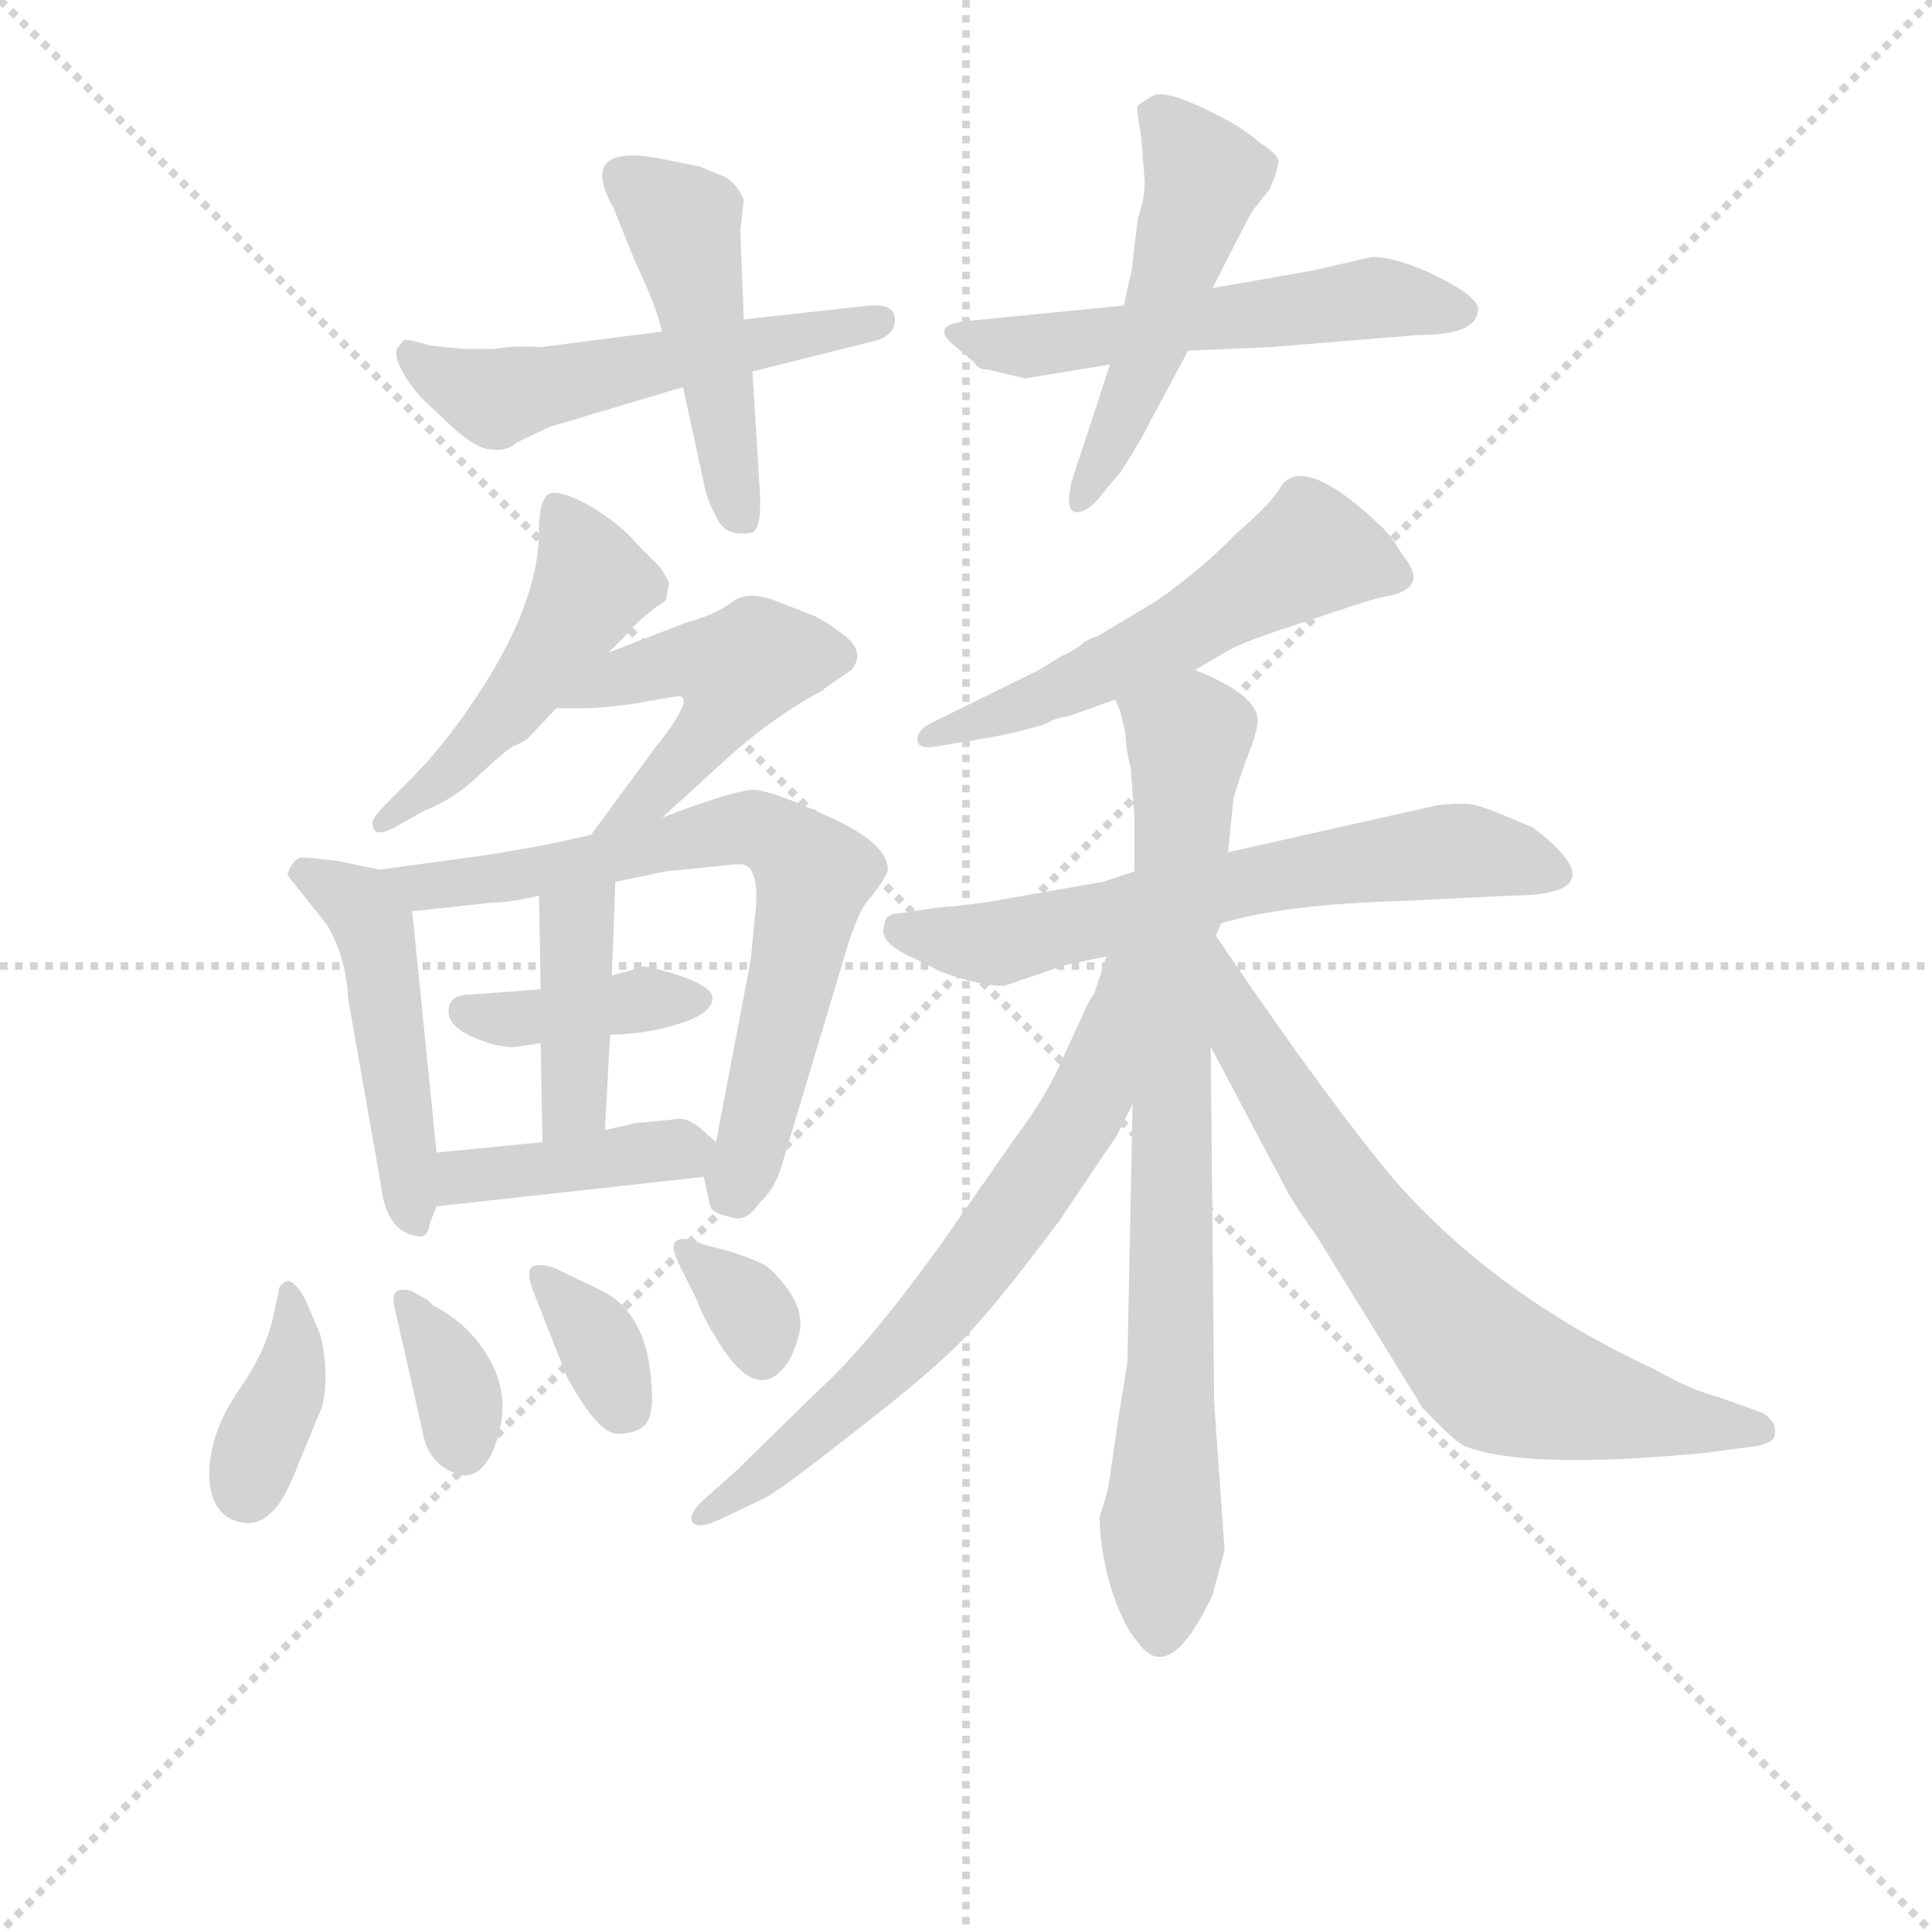 <svg version="1.1" viewBox="0 0 1024 1024" xmlns="http://www.w3.org/2000/svg">
  <g stroke="lightgray" stroke-dasharray="1,1" stroke-width="1" transform="scale(4, 4)">
    <line x1="0" y1="0" x2="256" y2="256"></line>
    <line x1="256" y1="0" x2="0" y2="256"></line>
    <line x1="128" y1="0" x2="128" y2="256"></line>
    <line x1="0" y1="128" x2="256" y2="128"></line>
  </g>
<g transform="scale(0.92, -0.92) translate(60, -900)">
   <style type="text/css">
    @keyframes keyframes0 {
      from {
       stroke: blue;
       stroke-dashoffset: 535;
       stroke-width: 128;
       }
       64% {
       animation-timing-function: step-end;
       stroke: blue;
       stroke-dashoffset: 0;
       stroke-width: 128;
       }
       to {
       stroke: black;
       stroke-width: 1024;
       }
       }
       #make-me-a-hanzi-animation-0 {
         animation: keyframes0 0.685s both;
         animation-delay: 0s;
         animation-timing-function: linear;
       }
    @keyframes keyframes1 {
      from {
       stroke: blue;
       stroke-dashoffset: 467;
       stroke-width: 128;
       }
       60% {
       animation-timing-function: step-end;
       stroke: blue;
       stroke-dashoffset: 0;
       stroke-width: 128;
       }
       to {
       stroke: black;
       stroke-width: 1024;
       }
       }
       #make-me-a-hanzi-animation-1 {
         animation: keyframes1 0.63s both;
         animation-delay: 0.685s;
         animation-timing-function: linear;
       }
    @keyframes keyframes2 {
      from {
       stroke: blue;
       stroke-dashoffset: 549;
       stroke-width: 128;
       }
       64% {
       animation-timing-function: step-end;
       stroke: blue;
       stroke-dashoffset: 0;
       stroke-width: 128;
       }
       to {
       stroke: black;
       stroke-width: 1024;
       }
       }
       #make-me-a-hanzi-animation-2 {
         animation: keyframes2 0.697s both;
         animation-delay: 1.315s;
         animation-timing-function: linear;
       }
    @keyframes keyframes3 {
      from {
       stroke: blue;
       stroke-dashoffset: 506;
       stroke-width: 128;
       }
       62% {
       animation-timing-function: step-end;
       stroke: blue;
       stroke-dashoffset: 0;
       stroke-width: 128;
       }
       to {
       stroke: black;
       stroke-width: 1024;
       }
       }
       #make-me-a-hanzi-animation-3 {
         animation: keyframes3 0.662s both;
         animation-delay: 2.012s;
         animation-timing-function: linear;
       }
    @keyframes keyframes4 {
      from {
       stroke: blue;
       stroke-dashoffset: 489;
       stroke-width: 128;
       }
       61% {
       animation-timing-function: step-end;
       stroke: blue;
       stroke-dashoffset: 0;
       stroke-width: 128;
       }
       to {
       stroke: black;
       stroke-width: 1024;
       }
       }
       #make-me-a-hanzi-animation-4 {
         animation: keyframes4 0.648s both;
         animation-delay: 2.674s;
         animation-timing-function: linear;
       }
    @keyframes keyframes5 {
      from {
       stroke: blue;
       stroke-dashoffset: 471;
       stroke-width: 128;
       }
       61% {
       animation-timing-function: step-end;
       stroke: blue;
       stroke-dashoffset: 0;
       stroke-width: 128;
       }
       to {
       stroke: black;
       stroke-width: 1024;
       }
       }
       #make-me-a-hanzi-animation-5 {
         animation: keyframes5 0.633s both;
         animation-delay: 3.322s;
         animation-timing-function: linear;
       }
    @keyframes keyframes6 {
      from {
       stroke: blue;
       stroke-dashoffset: 477;
       stroke-width: 128;
       }
       61% {
       animation-timing-function: step-end;
       stroke: blue;
       stroke-dashoffset: 0;
       stroke-width: 128;
       }
       to {
       stroke: black;
       stroke-width: 1024;
       }
       }
       #make-me-a-hanzi-animation-6 {
         animation: keyframes6 0.638s both;
         animation-delay: 3.955s;
         animation-timing-function: linear;
       }
    @keyframes keyframes7 {
      from {
       stroke: blue;
       stroke-dashoffset: 702;
       stroke-width: 128;
       }
       70% {
       animation-timing-function: step-end;
       stroke: blue;
       stroke-dashoffset: 0;
       stroke-width: 128;
       }
       to {
       stroke: black;
       stroke-width: 1024;
       }
       }
       #make-me-a-hanzi-animation-7 {
         animation: keyframes7 0.821s both;
         animation-delay: 4.593s;
         animation-timing-function: linear;
       }
    @keyframes keyframes8 {
      from {
       stroke: blue;
       stroke-dashoffset: 391;
       stroke-width: 128;
       }
       56% {
       animation-timing-function: step-end;
       stroke: blue;
       stroke-dashoffset: 0;
       stroke-width: 128;
       }
       to {
       stroke: black;
       stroke-width: 1024;
       }
       }
       #make-me-a-hanzi-animation-8 {
         animation: keyframes8 0.568s both;
         animation-delay: 5.415s;
         animation-timing-function: linear;
       }
    @keyframes keyframes9 {
      from {
       stroke: blue;
       stroke-dashoffset: 402;
       stroke-width: 128;
       }
       57% {
       animation-timing-function: step-end;
       stroke: blue;
       stroke-dashoffset: 0;
       stroke-width: 128;
       }
       to {
       stroke: black;
       stroke-width: 1024;
       }
       }
       #make-me-a-hanzi-animation-9 {
         animation: keyframes9 0.577s both;
         animation-delay: 5.983s;
         animation-timing-function: linear;
       }
    @keyframes keyframes10 {
      from {
       stroke: blue;
       stroke-dashoffset: 405;
       stroke-width: 128;
       }
       57% {
       animation-timing-function: step-end;
       stroke: blue;
       stroke-dashoffset: 0;
       stroke-width: 128;
       }
       to {
       stroke: black;
       stroke-width: 1024;
       }
       }
       #make-me-a-hanzi-animation-10 {
         animation: keyframes10 0.58s both;
         animation-delay: 6.56s;
         animation-timing-function: linear;
       }
    @keyframes keyframes11 {
      from {
       stroke: blue;
       stroke-dashoffset: 378;
       stroke-width: 128;
       }
       55% {
       animation-timing-function: step-end;
       stroke: blue;
       stroke-dashoffset: 0;
       stroke-width: 128;
       }
       to {
       stroke: black;
       stroke-width: 1024;
       }
       }
       #make-me-a-hanzi-animation-11 {
         animation: keyframes11 0.558s both;
         animation-delay: 7.14s;
         animation-timing-function: linear;
       }
    @keyframes keyframes12 {
      from {
       stroke: blue;
       stroke-dashoffset: 349;
       stroke-width: 128;
       }
       53% {
       animation-timing-function: step-end;
       stroke: blue;
       stroke-dashoffset: 0;
       stroke-width: 128;
       }
       to {
       stroke: black;
       stroke-width: 1024;
       }
       }
       #make-me-a-hanzi-animation-12 {
         animation: keyframes12 0.534s both;
         animation-delay: 7.697s;
         animation-timing-function: linear;
       }
    @keyframes keyframes13 {
      from {
       stroke: blue;
       stroke-dashoffset: 349;
       stroke-width: 128;
       }
       53% {
       animation-timing-function: step-end;
       stroke: blue;
       stroke-dashoffset: 0;
       stroke-width: 128;
       }
       to {
       stroke: black;
       stroke-width: 1024;
       }
       }
       #make-me-a-hanzi-animation-13 {
         animation: keyframes13 0.534s both;
         animation-delay: 8.231s;
         animation-timing-function: linear;
       }
    @keyframes keyframes14 {
      from {
       stroke: blue;
       stroke-dashoffset: 334;
       stroke-width: 128;
       }
       52% {
       animation-timing-function: step-end;
       stroke: blue;
       stroke-dashoffset: 0;
       stroke-width: 128;
       }
       to {
       stroke: black;
       stroke-width: 1024;
       }
       }
       #make-me-a-hanzi-animation-14 {
         animation: keyframes14 0.522s both;
         animation-delay: 8.765s;
         animation-timing-function: linear;
       }
    @keyframes keyframes15 {
      from {
       stroke: blue;
       stroke-dashoffset: 548;
       stroke-width: 128;
       }
       64% {
       animation-timing-function: step-end;
       stroke: blue;
       stroke-dashoffset: 0;
       stroke-width: 128;
       }
       to {
       stroke: black;
       stroke-width: 1024;
       }
       }
       #make-me-a-hanzi-animation-15 {
         animation: keyframes15 0.696s both;
         animation-delay: 9.287s;
         animation-timing-function: linear;
       }
    @keyframes keyframes16 {
      from {
       stroke: blue;
       stroke-dashoffset: 626;
       stroke-width: 128;
       }
       67% {
       animation-timing-function: step-end;
       stroke: blue;
       stroke-dashoffset: 0;
       stroke-width: 128;
       }
       to {
       stroke: black;
       stroke-width: 1024;
       }
       }
       #make-me-a-hanzi-animation-16 {
         animation: keyframes16 0.759s both;
         animation-delay: 9.983s;
         animation-timing-function: linear;
       }
    @keyframes keyframes17 {
      from {
       stroke: blue;
       stroke-dashoffset: 813;
       stroke-width: 128;
       }
       73% {
       animation-timing-function: step-end;
       stroke: blue;
       stroke-dashoffset: 0;
       stroke-width: 128;
       }
       to {
       stroke: black;
       stroke-width: 1024;
       }
       }
       #make-me-a-hanzi-animation-17 {
         animation: keyframes17 0.912s both;
         animation-delay: 10.743s;
         animation-timing-function: linear;
       }
    @keyframes keyframes18 {
      from {
       stroke: blue;
       stroke-dashoffset: 671;
       stroke-width: 128;
       }
       69% {
       animation-timing-function: step-end;
       stroke: blue;
       stroke-dashoffset: 0;
       stroke-width: 128;
       }
       to {
       stroke: black;
       stroke-width: 1024;
       }
       }
       #make-me-a-hanzi-animation-18 {
         animation: keyframes18 0.796s both;
         animation-delay: 11.654s;
         animation-timing-function: linear;
       }
    @keyframes keyframes19 {
      from {
       stroke: blue;
       stroke-dashoffset: 708;
       stroke-width: 128;
       }
       70% {
       animation-timing-function: step-end;
       stroke: blue;
       stroke-dashoffset: 0;
       stroke-width: 128;
       }
       to {
       stroke: black;
       stroke-width: 1024;
       }
       }
       #make-me-a-hanzi-animation-19 {
         animation: keyframes19 0.826s both;
         animation-delay: 12.45s;
         animation-timing-function: linear;
       }
</style>
<path d="M 321.5 709.0 L 251.5 700.0 Q 235.5 701.0 225.5 699.0 L 206.5 699.0 L 187.5 701.0 Q 174.5 705.0 172.5 704.0 L 168.5 699.0 Q 166.5 690.0 182.5 671.0 L 199.5 655.0 Q 214.5 641.0 223.5 641.0 Q 232.5 640.0 237.5 645.0 L 256.5 654.0 L 333.5 677.0 L 373.5 686.0 L 445.5 704.0 Q 456.5 708.0 455.5 717.0 Q 454.5 725.0 441.5 724.0 L 368.5 716.0 L 321.5 709.0 Z" fill="lightgray"></path> 
<path d="M 343.5 804.0 L 323.5 808.0 Q 271.5 819.0 293.5 780.0 L 306.5 748.0 Q 317.5 725.0 321.5 709.0 L 333.5 677.0 L 346.5 617.0 Q 349.5 607.0 354.5 599.0 Q 359.5 591.0 372.5 593.0 Q 379.5 594.0 377.5 621.0 L 373.5 686.0 L 368.5 716.0 L 366.5 767.0 L 368.5 785.0 Q 363.5 796.0 355.5 799.0 Q 347.5 802.0 343.5 804.0 Z" fill="lightgray"></path> 
<path d="M 587.5 724.0 L 496.5 715.0 Q 487.5 714.0 484.5 711.0 Q 482.5 707.0 488.5 702.0 L 501.5 691.0 Q 503.5 687.0 509.5 687.0 L 530.5 682.0 L 579.5 690.0 L 624.5 698.0 L 671.5 700.0 L 757.5 707.0 Q 791.5 707.0 791.5 722.0 Q 791.5 729.0 767.5 741.0 Q 744.5 752.0 730.5 752.0 L 695.5 744.0 L 638.5 734.0 L 587.5 724.0 Z" fill="lightgray"></path> 
<path d="M 597.5 821.0 L 599.5 795.0 Q 599.5 786.0 595.5 774.0 L 592.5 749.0 Q 592.5 745.0 590.5 738.0 L 587.5 724.0 L 579.5 690.0 L 557.5 623.0 Q 553.5 606.0 559.5 605.0 Q 566.5 604.0 575.5 616.0 L 585.5 628.0 Q 598.5 648.0 602.5 657.0 L 624.5 698.0 L 638.5 734.0 L 658.5 773.0 Q 661.5 779.0 663.5 781.0 L 671.5 791.0 Q 676.5 803.0 676.5 807.0 Q 676.5 811.0 665.5 818.0 Q 654.5 828.0 632.5 838.0 Q 611.5 848.0 604.5 845.0 Q 597.5 841.0 595.5 839.0 Q 594.5 837.0 597.5 821.0 Z" fill="lightgray"></path> 
<path d="M 290.5 524.0 L 300.5 534.0 Q 308.5 544.0 323.5 554.0 L 325.5 564.0 Q 325.5 565.0 320.5 573.0 L 306.5 587.0 Q 299.5 596.0 282.5 607.0 Q 265.5 617.0 257.5 616.0 Q 250.5 614.0 250.5 594.0 Q 250.5 552.0 213.5 497.0 Q 195.5 470.0 176.5 451.0 L 164.5 439.0 Q 154.5 429.0 154.5 426.0 Q 154.5 416.0 168.5 424.0 L 184.5 433.0 Q 202.5 440.0 216.5 454.0 Q 230.5 467.0 235.5 470.0 Q 240.5 472.0 243.5 474.0 L 260.5 492.0 L 290.5 524.0 Z" fill="lightgray"></path> 
<path d="M 321.5 429.0 L 355.5 460.0 Q 383.5 486.0 413.5 502.0 Q 415.5 504.0 430.5 514.0 Q 438.5 524.0 427.5 533.0 Q 417.5 541.0 409.5 545.0 L 386.5 554.0 Q 370.5 560.0 361.5 553.0 Q 352.5 546.0 334.5 541.0 L 290.5 524.0 C 262.5 513.0 230.5 492.0 260.5 492.0 L 279.5 492.0 Q 297.5 493.0 313.5 496.0 L 330.5 499.0 Q 341.5 499.0 316.5 468.0 L 280.5 419.0 C 262.5 395.0 299.5 409.0 321.5 429.0 Z" fill="lightgray"></path> 
<path d="M 105.5 396.0 L 128.5 367.0 Q 139.5 348.0 140.5 325.0 L 159.5 217.0 Q 162.5 191.0 179.5 188.0 Q 186.5 186.0 187.5 195.0 L 191.5 205.0 L 191.5 236.0 L 177.5 375.0 C 175.5 395.0 175.5 395.0 158.5 399.0 L 134.5 404.0 Q 118.5 406.0 113.5 406.0 Q 108.5 405.0 105.5 396.0 Z" fill="lightgray"></path> 
<path d="M 294.5 392.0 L 323.5 398.0 L 363.5 402.0 Q 371.5 403.0 373.5 397.0 Q 376.5 391.0 375.5 378.0 L 372.5 347.0 L 352.5 242.0 C 347.5 214.0 343.5 230.0 345.5 222.0 L 348.5 208.0 Q 348.5 201.0 360.5 199.0 Q 369.5 195.0 377.5 207.0 Q 386.5 215.0 390.5 229.0 L 426.5 349.0 Q 434.5 377.0 442.5 384.0 Q 451.5 396.0 451.5 399.0 Q 451.5 414.0 418.5 429.0 Q 386.5 444.0 374.5 445.0 Q 363.5 445.0 321.5 429.0 L 280.5 419.0 L 262.5 415.0 Q 243.5 411.0 217.5 407.0 L 158.5 399.0 C 128.5 395.0 147.5 372.0 177.5 375.0 L 223.5 380.0 Q 233.5 380.0 250.5 384.0 L 294.5 392.0 Z" fill="lightgray"></path> 
<path d="M 313.5 343.0 Q 310.5 344.0 303.5 341.0 L 292.5 338.0 L 251.5 330.0 L 210.5 327.0 Q 199.5 327.0 198.5 319.0 Q 196.5 306.0 225.5 298.0 Q 235.5 296.0 237.5 297.0 L 251.5 299.0 L 291.5 304.0 Q 311.5 304.0 330.5 310.0 Q 350.5 316.0 350.5 325.0 Q 350.5 334.0 313.5 343.0 Z" fill="lightgray"></path> 
<path d="M 292.5 338.0 L 294.5 392.0 C 295.5 422.0 249.5 414.0 250.5 384.0 L 251.5 330.0 L 251.5 299.0 L 252.5 242.0 C 253.5 212.0 286.5 219.0 288.5 249.0 L 291.5 304.0 L 292.5 338.0 Z" fill="lightgray"></path> 
<path d="M 352.5 242.0 L 343.5 250.0 Q 335.5 257.0 327.5 255.0 L 306.5 253.0 L 288.5 249.0 L 252.5 242.0 L 191.5 236.0 C 161.5 233.0 161.5 202.0 191.5 205.0 L 345.5 222.0 C 371.5 225.0 371.5 225.0 352.5 242.0 Z" fill="lightgray"></path> 
<path d="M 105.5 162.0 Q 100.5 160.0 100.5 156.0 L 97.5 142.0 Q 93.5 122.0 77.5 99.0 Q 61.5 76.0 60.5 52.0 Q 60.5 27.0 78.5 23.0 Q 88.5 21.0 95.5 28.0 Q 103.5 34.0 112.5 58.0 L 124.5 87.0 Q 127.5 94.0 127.5 107.0 Q 127.5 120.0 124.5 131.0 L 116.5 150.0 Q 110.5 162.0 105.5 162.0 Z" fill="lightgray"></path> 
<path d="M 223.5 63.0 Q 235.5 91.0 223.5 114.0 Q 212.5 136.0 189.5 148.0 L 186.5 151.0 L 177.5 156.0 Q 171.5 158.0 168.5 156.0 Q 165.5 154.0 167.5 146.0 L 183.5 75.0 Q 186.5 58.0 200.5 52.0 Q 214.5 45.0 223.5 63.0 Z" fill="lightgray"></path> 
<path d="M 246.5 158.0 L 266.5 107.0 Q 284.5 74.0 295.5 74.0 Q 306.5 74.0 311.5 79.0 Q 316.5 84.0 315.5 100.0 Q 313.5 144.0 285.5 157.0 L 264.5 167.0 Q 255.5 172.0 248.5 171.0 Q 242.5 170.0 246.5 158.0 Z" fill="lightgray"></path> 
<path d="M 328.5 184.0 Q 326.5 180.0 333.5 167.0 L 341.5 151.0 Q 345.5 140.0 351.5 131.0 Q 371.5 96.0 387.5 108.0 Q 396.5 115.0 400.5 132.0 Q 404.5 149.0 383.5 169.0 Q 379.5 173.0 360.5 179.0 L 345.5 183.0 Q 332.5 189.0 328.5 184.0 Z" fill="lightgray"></path> 
<path d="M 554.5 487.0 L 582.5 497.0 L 628.5 514.0 L 645.5 524.0 Q 654.5 530.0 692.5 542.0 Q 730.5 555.0 736.5 556.0 Q 762.5 560.0 750.5 577.0 L 745.5 584.0 Q 742.5 590.0 736.5 596.0 Q 690.5 640.0 677.5 619.0 Q 672.5 610.0 651.5 592.0 Q 633.5 573.0 606.5 554.0 L 571.5 533.0 Q 569.5 533.0 564.5 530.0 Q 560.5 526.0 551.5 522.0 L 538.5 514.0 L 475.5 483.0 Q 468.5 479.0 468.5 474.0 Q 468.5 468.0 479.5 470.0 L 509.5 475.0 Q 526.5 478.0 542.5 483.0 Q 549.5 487.0 554.5 487.0 Z" fill="lightgray"></path> 
<path d="M 593.5 398.0 L 575.5 392.0 L 518.5 382.0 Q 503.5 379.0 479.5 377.0 L 459.5 374.0 Q 449.5 374.0 449.5 367.0 Q 445.5 357.0 466.5 348.0 L 482.5 340.0 Q 504.5 332.0 518.5 332.0 L 553.5 344.0 L 577.5 349.0 L 643.5 368.0 Q 678.5 379.0 749.5 381.0 L 809.5 384.0 Q 874.5 384.0 823.5 423.0 Q 798.5 434.0 790.5 436.0 Q 783.5 438.0 767.5 436.0 L 647.5 409.0 L 593.5 398.0 Z" fill="lightgray"></path> 
<path d="M 582.5 497.0 L 585.5 490.0 L 588.5 477.0 Q 588.5 469.0 591.5 457.0 L 593.5 429.0 L 593.5 398.0 L 592.5 264.0 L 589.5 115.0 L 583.5 78.0 Q 578.5 41.0 577.5 39.0 L 573.5 26.0 Q 573.5 9.0 579.5 -13.0 Q 586.5 -36.0 595.5 -46.0 Q 613.5 -72.0 638.5 -19.0 L 645.5 7.0 L 639.5 92.0 L 637.5 297.0 L 640.5 361.0 L 643.5 368.0 L 647.5 409.0 L 650.5 439.0 Q 650.5 441.0 657.5 461.0 Q 665.5 481.0 664.5 486.0 Q 663.5 500.0 628.5 514.0 C 601.5 527.0 573.5 526.0 582.5 497.0 Z" fill="lightgray"></path> 
<path d="M 577.5 349.0 L 570.5 328.0 Q 566.5 322.0 565.5 319.0 L 553.5 293.0 Q 543.5 269.0 524.5 244.0 L 485.5 188.0 Q 441.5 126.0 410.5 98.0 L 364.5 53.0 L 345.5 36.0 Q 337.5 29.0 338.5 24.0 Q 340.5 18.0 355.5 25.0 L 378.5 36.0 Q 386.5 39.0 429.5 73.0 Q 472.5 106.0 492.5 126.0 Q 512.5 146.0 550.5 197.0 L 583.5 246.0 L 592.5 264.0 C 648.5 376.0 586.5 377.0 577.5 349.0 Z" fill="lightgray"></path> 
<path d="M 637.5 297.0 L 682.5 212.0 Q 690.5 199.0 698.5 188.0 L 759.5 89.0 Q 777.5 70.0 783.5 67.0 Q 818.5 53.0 922.5 63.0 L 952.5 67.0 Q 962.5 69.0 962.5 74.0 Q 963.5 81.0 955.5 86.0 L 930.5 95.0 Q 914.5 99.0 893.5 111.0 Q 802.5 153.0 743.5 220.0 Q 706.5 264.0 646.5 352.0 L 640.5 361.0 C 623.5 386.0 623.5 324.0 637.5 297.0 Z" fill="lightgray"></path> 
      <clipPath id="make-me-a-hanzi-clip-0">
      <path d="M 321.5 709.0 L 251.5 700.0 Q 235.5 701.0 225.5 699.0 L 206.5 699.0 L 187.5 701.0 Q 174.5 705.0 172.5 704.0 L 168.5 699.0 Q 166.5 690.0 182.5 671.0 L 199.5 655.0 Q 214.5 641.0 223.5 641.0 Q 232.5 640.0 237.5 645.0 L 256.5 654.0 L 333.5 677.0 L 373.5 686.0 L 445.5 704.0 Q 456.5 708.0 455.5 717.0 Q 454.5 725.0 441.5 724.0 L 368.5 716.0 L 321.5 709.0 Z" fill="lightgray"></path>
      </clipPath>
      <path clip-path="url(#make-me-a-hanzi-clip-0)" d="M 178.5 695.0 L 186.5 686.0 L 224.5 670.0 L 445.5 715.0 " fill="none" id="make-me-a-hanzi-animation-0" stroke-dasharray="407 814" stroke-linecap="round"></path>

      <clipPath id="make-me-a-hanzi-clip-1">
      <path d="M 343.5 804.0 L 323.5 808.0 Q 271.5 819.0 293.5 780.0 L 306.5 748.0 Q 317.5 725.0 321.5 709.0 L 333.5 677.0 L 346.5 617.0 Q 349.5 607.0 354.5 599.0 Q 359.5 591.0 372.5 593.0 Q 379.5 594.0 377.5 621.0 L 373.5 686.0 L 368.5 716.0 L 366.5 767.0 L 368.5 785.0 Q 363.5 796.0 355.5 799.0 Q 347.5 802.0 343.5 804.0 Z" fill="lightgray"></path>
      </clipPath>
      <path clip-path="url(#make-me-a-hanzi-clip-1)" d="M 302.5 794.0 L 333.5 772.0 L 367.5 602.0 " fill="none" id="make-me-a-hanzi-animation-1" stroke-dasharray="339 678" stroke-linecap="round"></path>

      <clipPath id="make-me-a-hanzi-clip-2">
      <path d="M 587.5 724.0 L 496.5 715.0 Q 487.5 714.0 484.5 711.0 Q 482.5 707.0 488.5 702.0 L 501.5 691.0 Q 503.5 687.0 509.5 687.0 L 530.5 682.0 L 579.5 690.0 L 624.5 698.0 L 671.5 700.0 L 757.5 707.0 Q 791.5 707.0 791.5 722.0 Q 791.5 729.0 767.5 741.0 Q 744.5 752.0 730.5 752.0 L 695.5 744.0 L 638.5 734.0 L 587.5 724.0 Z" fill="lightgray"></path>
      </clipPath>
      <path clip-path="url(#make-me-a-hanzi-clip-2)" d="M 491.5 709.0 L 529.5 700.0 L 729.5 728.0 L 781.5 721.0 " fill="none" id="make-me-a-hanzi-animation-2" stroke-dasharray="421 842" stroke-linecap="round"></path>

      <clipPath id="make-me-a-hanzi-clip-3">
      <path d="M 597.5 821.0 L 599.5 795.0 Q 599.5 786.0 595.5 774.0 L 592.5 749.0 Q 592.5 745.0 590.5 738.0 L 587.5 724.0 L 579.5 690.0 L 557.5 623.0 Q 553.5 606.0 559.5 605.0 Q 566.5 604.0 575.5 616.0 L 585.5 628.0 Q 598.5 648.0 602.5 657.0 L 624.5 698.0 L 638.5 734.0 L 658.5 773.0 Q 661.5 779.0 663.5 781.0 L 671.5 791.0 Q 676.5 803.0 676.5 807.0 Q 676.5 811.0 665.5 818.0 Q 654.5 828.0 632.5 838.0 Q 611.5 848.0 604.5 845.0 Q 597.5 841.0 595.5 839.0 Q 594.5 837.0 597.5 821.0 Z" fill="lightgray"></path>
      </clipPath>
      <path clip-path="url(#make-me-a-hanzi-clip-3)" d="M 603.5 836.0 L 633.5 799.0 L 598.5 686.0 L 561.5 610.0 " fill="none" id="make-me-a-hanzi-animation-3" stroke-dasharray="378 756" stroke-linecap="round"></path>

      <clipPath id="make-me-a-hanzi-clip-4">
      <path d="M 290.5 524.0 L 300.5 534.0 Q 308.5 544.0 323.5 554.0 L 325.5 564.0 Q 325.5 565.0 320.5 573.0 L 306.5 587.0 Q 299.5 596.0 282.5 607.0 Q 265.5 617.0 257.5 616.0 Q 250.5 614.0 250.5 594.0 Q 250.5 552.0 213.5 497.0 Q 195.5 470.0 176.5 451.0 L 164.5 439.0 Q 154.5 429.0 154.5 426.0 Q 154.5 416.0 168.5 424.0 L 184.5 433.0 Q 202.5 440.0 216.5 454.0 Q 230.5 467.0 235.5 470.0 Q 240.5 472.0 243.5 474.0 L 260.5 492.0 L 290.5 524.0 Z" fill="lightgray"></path>
      </clipPath>
      <path clip-path="url(#make-me-a-hanzi-clip-4)" d="M 261.5 608.0 L 281.5 563.0 L 274.5 550.0 L 231.5 489.0 L 161.5 425.0 " fill="none" id="make-me-a-hanzi-animation-4" stroke-dasharray="361 722" stroke-linecap="round"></path>

      <clipPath id="make-me-a-hanzi-clip-5">
      <path d="M 321.5 429.0 L 355.5 460.0 Q 383.5 486.0 413.5 502.0 Q 415.5 504.0 430.5 514.0 Q 438.5 524.0 427.5 533.0 Q 417.5 541.0 409.5 545.0 L 386.5 554.0 Q 370.5 560.0 361.5 553.0 Q 352.5 546.0 334.5 541.0 L 290.5 524.0 C 262.5 513.0 230.5 492.0 260.5 492.0 L 279.5 492.0 Q 297.5 493.0 313.5 496.0 L 330.5 499.0 Q 341.5 499.0 316.5 468.0 L 280.5 419.0 C 262.5 395.0 299.5 409.0 321.5 429.0 Z" fill="lightgray"></path>
      </clipPath>
      <path clip-path="url(#make-me-a-hanzi-clip-5)" d="M 274.5 497.0 L 334.5 520.0 L 364.5 510.0 L 348.5 479.0 L 318.5 444.0 L 286.5 424.0 " fill="none" id="make-me-a-hanzi-animation-5" stroke-dasharray="343 686" stroke-linecap="round"></path>

      <clipPath id="make-me-a-hanzi-clip-6">
      <path d="M 105.5 396.0 L 128.5 367.0 Q 139.5 348.0 140.5 325.0 L 159.5 217.0 Q 162.5 191.0 179.5 188.0 Q 186.5 186.0 187.5 195.0 L 191.5 205.0 L 191.5 236.0 L 177.5 375.0 C 175.5 395.0 175.5 395.0 158.5 399.0 L 134.5 404.0 Q 118.5 406.0 113.5 406.0 Q 108.5 405.0 105.5 396.0 Z" fill="lightgray"></path>
      </clipPath>
      <path clip-path="url(#make-me-a-hanzi-clip-6)" d="M 115.5 396.0 L 147.5 379.0 L 155.5 365.0 L 178.5 198.0 " fill="none" id="make-me-a-hanzi-animation-6" stroke-dasharray="349 698" stroke-linecap="round"></path>

      <clipPath id="make-me-a-hanzi-clip-7">
      <path d="M 294.5 392.0 L 323.5 398.0 L 363.5 402.0 Q 371.5 403.0 373.5 397.0 Q 376.5 391.0 375.5 378.0 L 372.5 347.0 L 352.5 242.0 C 347.5 214.0 343.5 230.0 345.5 222.0 L 348.5 208.0 Q 348.5 201.0 360.5 199.0 Q 369.5 195.0 377.5 207.0 Q 386.5 215.0 390.5 229.0 L 426.5 349.0 Q 434.5 377.0 442.5 384.0 Q 451.5 396.0 451.5 399.0 Q 451.5 414.0 418.5 429.0 Q 386.5 444.0 374.5 445.0 Q 363.5 445.0 321.5 429.0 L 280.5 419.0 L 262.5 415.0 Q 243.5 411.0 217.5 407.0 L 158.5 399.0 C 128.5 395.0 147.5 372.0 177.5 375.0 L 223.5 380.0 Q 233.5 380.0 250.5 384.0 L 294.5 392.0 Z" fill="lightgray"></path>
      </clipPath>
      <path clip-path="url(#make-me-a-hanzi-clip-7)" d="M 166.5 396.0 L 183.5 389.0 L 214.5 392.0 L 366.5 423.0 L 398.5 410.0 L 408.5 396.0 L 406.5 384.0 L 364.5 212.0 " fill="none" id="make-me-a-hanzi-animation-7" stroke-dasharray="574 1148" stroke-linecap="round"></path>

      <clipPath id="make-me-a-hanzi-clip-8">
      <path d="M 313.5 343.0 Q 310.5 344.0 303.5 341.0 L 292.5 338.0 L 251.5 330.0 L 210.5 327.0 Q 199.5 327.0 198.5 319.0 Q 196.5 306.0 225.5 298.0 Q 235.5 296.0 237.5 297.0 L 251.5 299.0 L 291.5 304.0 Q 311.5 304.0 330.5 310.0 Q 350.5 316.0 350.5 325.0 Q 350.5 334.0 313.5 343.0 Z" fill="lightgray"></path>
      </clipPath>
      <path clip-path="url(#make-me-a-hanzi-clip-8)" d="M 208.5 317.0 L 242.5 313.0 L 342.5 324.0 " fill="none" id="make-me-a-hanzi-animation-8" stroke-dasharray="263 526" stroke-linecap="round"></path>

      <clipPath id="make-me-a-hanzi-clip-9">
      <path d="M 292.5 338.0 L 294.5 392.0 C 295.5 422.0 249.5 414.0 250.5 384.0 L 251.5 330.0 L 251.5 299.0 L 252.5 242.0 C 253.5 212.0 286.5 219.0 288.5 249.0 L 291.5 304.0 L 292.5 338.0 Z" fill="lightgray"></path>
      </clipPath>
      <path clip-path="url(#make-me-a-hanzi-clip-9)" d="M 288.5 385.0 L 271.5 364.0 L 271.5 271.0 L 257.5 249.0 " fill="none" id="make-me-a-hanzi-animation-9" stroke-dasharray="274 548" stroke-linecap="round"></path>

      <clipPath id="make-me-a-hanzi-clip-10">
      <path d="M 352.5 242.0 L 343.5 250.0 Q 335.5 257.0 327.5 255.0 L 306.5 253.0 L 288.5 249.0 L 252.5 242.0 L 191.5 236.0 C 161.5 233.0 161.5 202.0 191.5 205.0 L 345.5 222.0 C 371.5 225.0 371.5 225.0 352.5 242.0 Z" fill="lightgray"></path>
      </clipPath>
      <path clip-path="url(#make-me-a-hanzi-clip-10)" d="M 198.5 213.0 L 206.5 222.0 L 342.5 240.0 " fill="none" id="make-me-a-hanzi-animation-10" stroke-dasharray="277 554" stroke-linecap="round"></path>

      <clipPath id="make-me-a-hanzi-clip-11">
      <path d="M 105.5 162.0 Q 100.5 160.0 100.5 156.0 L 97.5 142.0 Q 93.5 122.0 77.5 99.0 Q 61.5 76.0 60.5 52.0 Q 60.5 27.0 78.5 23.0 Q 88.5 21.0 95.5 28.0 Q 103.5 34.0 112.5 58.0 L 124.5 87.0 Q 127.5 94.0 127.5 107.0 Q 127.5 120.0 124.5 131.0 L 116.5 150.0 Q 110.5 162.0 105.5 162.0 Z" fill="lightgray"></path>
      </clipPath>
      <path clip-path="url(#make-me-a-hanzi-clip-11)" d="M 105.5 157.0 L 109.5 122.0 L 82.5 40.0 " fill="none" id="make-me-a-hanzi-animation-11" stroke-dasharray="250 500" stroke-linecap="round"></path>

      <clipPath id="make-me-a-hanzi-clip-12">
      <path d="M 223.5 63.0 Q 235.5 91.0 223.5 114.0 Q 212.5 136.0 189.5 148.0 L 186.5 151.0 L 177.5 156.0 Q 171.5 158.0 168.5 156.0 Q 165.5 154.0 167.5 146.0 L 183.5 75.0 Q 186.5 58.0 200.5 52.0 Q 214.5 45.0 223.5 63.0 Z" fill="lightgray"></path>
      </clipPath>
      <path clip-path="url(#make-me-a-hanzi-clip-12)" d="M 173.5 151.0 L 200.5 107.0 L 207.5 66.0 " fill="none" id="make-me-a-hanzi-animation-12" stroke-dasharray="221 442" stroke-linecap="round"></path>

      <clipPath id="make-me-a-hanzi-clip-13">
      <path d="M 246.5 158.0 L 266.5 107.0 Q 284.5 74.0 295.5 74.0 Q 306.5 74.0 311.5 79.0 Q 316.5 84.0 315.5 100.0 Q 313.5 144.0 285.5 157.0 L 264.5 167.0 Q 255.5 172.0 248.5 171.0 Q 242.5 170.0 246.5 158.0 Z" fill="lightgray"></path>
      </clipPath>
      <path clip-path="url(#make-me-a-hanzi-clip-13)" d="M 251.5 164.0 L 282.5 131.0 L 302.5 88.0 " fill="none" id="make-me-a-hanzi-animation-13" stroke-dasharray="221 442" stroke-linecap="round"></path>

      <clipPath id="make-me-a-hanzi-clip-14">
      <path d="M 328.5 184.0 Q 326.5 180.0 333.5 167.0 L 341.5 151.0 Q 345.5 140.0 351.5 131.0 Q 371.5 96.0 387.5 108.0 Q 396.5 115.0 400.5 132.0 Q 404.5 149.0 383.5 169.0 Q 379.5 173.0 360.5 179.0 L 345.5 183.0 Q 332.5 189.0 328.5 184.0 Z" fill="lightgray"></path>
      </clipPath>
      <path clip-path="url(#make-me-a-hanzi-clip-14)" d="M 333.5 181.0 L 371.5 147.0 L 378.5 121.0 " fill="none" id="make-me-a-hanzi-animation-14" stroke-dasharray="206 412" stroke-linecap="round"></path>

      <clipPath id="make-me-a-hanzi-clip-15">
      <path d="M 554.5 487.0 L 582.5 497.0 L 628.5 514.0 L 645.5 524.0 Q 654.5 530.0 692.5 542.0 Q 730.5 555.0 736.5 556.0 Q 762.5 560.0 750.5 577.0 L 745.5 584.0 Q 742.5 590.0 736.5 596.0 Q 690.5 640.0 677.5 619.0 Q 672.5 610.0 651.5 592.0 Q 633.5 573.0 606.5 554.0 L 571.5 533.0 Q 569.5 533.0 564.5 530.0 Q 560.5 526.0 551.5 522.0 L 538.5 514.0 L 475.5 483.0 Q 468.5 479.0 468.5 474.0 Q 468.5 468.0 479.5 470.0 L 509.5 475.0 Q 526.5 478.0 542.5 483.0 Q 549.5 487.0 554.5 487.0 Z" fill="lightgray"></path>
      </clipPath>
      <path clip-path="url(#make-me-a-hanzi-clip-15)" d="M 740.5 568.0 L 695.5 582.0 L 604.5 527.0 L 475.5 476.0 " fill="none" id="make-me-a-hanzi-animation-15" stroke-dasharray="420 840" stroke-linecap="round"></path>

      <clipPath id="make-me-a-hanzi-clip-16">
      <path d="M 593.5 398.0 L 575.5 392.0 L 518.5 382.0 Q 503.5 379.0 479.5 377.0 L 459.5 374.0 Q 449.5 374.0 449.5 367.0 Q 445.5 357.0 466.5 348.0 L 482.5 340.0 Q 504.5 332.0 518.5 332.0 L 553.5 344.0 L 577.5 349.0 L 643.5 368.0 Q 678.5 379.0 749.5 381.0 L 809.5 384.0 Q 874.5 384.0 823.5 423.0 Q 798.5 434.0 790.5 436.0 Q 783.5 438.0 767.5 436.0 L 647.5 409.0 L 593.5 398.0 Z" fill="lightgray"></path>
      </clipPath>
      <path clip-path="url(#make-me-a-hanzi-clip-16)" d="M 459.5 364.0 L 515.5 357.0 L 674.5 395.0 L 765.5 409.0 L 823.5 402.0 " fill="none" id="make-me-a-hanzi-animation-16" stroke-dasharray="498 996" stroke-linecap="round"></path>

      <clipPath id="make-me-a-hanzi-clip-17">
      <path d="M 582.5 497.0 L 585.5 490.0 L 588.5 477.0 Q 588.5 469.0 591.5 457.0 L 593.5 429.0 L 593.5 398.0 L 592.5 264.0 L 589.5 115.0 L 583.5 78.0 Q 578.5 41.0 577.5 39.0 L 573.5 26.0 Q 573.5 9.0 579.5 -13.0 Q 586.5 -36.0 595.5 -46.0 Q 613.5 -72.0 638.5 -19.0 L 645.5 7.0 L 639.5 92.0 L 637.5 297.0 L 640.5 361.0 L 643.5 368.0 L 647.5 409.0 L 650.5 439.0 Q 650.5 441.0 657.5 461.0 Q 665.5 481.0 664.5 486.0 Q 663.5 500.0 628.5 514.0 C 601.5 527.0 573.5 526.0 582.5 497.0 Z" fill="lightgray"></path>
      </clipPath>
      <path clip-path="url(#make-me-a-hanzi-clip-17)" d="M 589.5 496.0 L 624.5 475.0 L 614.5 301.0 L 615.5 115.0 L 607.5 -41.0 " fill="none" id="make-me-a-hanzi-animation-17" stroke-dasharray="685 1370" stroke-linecap="round"></path>

      <clipPath id="make-me-a-hanzi-clip-18">
      <path d="M 577.5 349.0 L 570.5 328.0 Q 566.5 322.0 565.5 319.0 L 553.5 293.0 Q 543.5 269.0 524.5 244.0 L 485.5 188.0 Q 441.5 126.0 410.5 98.0 L 364.5 53.0 L 345.5 36.0 Q 337.5 29.0 338.5 24.0 Q 340.5 18.0 355.5 25.0 L 378.5 36.0 Q 386.5 39.0 429.5 73.0 Q 472.5 106.0 492.5 126.0 Q 512.5 146.0 550.5 197.0 L 583.5 246.0 L 592.5 264.0 C 648.5 376.0 586.5 377.0 577.5 349.0 Z" fill="lightgray"></path>
      </clipPath>
      <path clip-path="url(#make-me-a-hanzi-clip-18)" d="M 591.5 346.0 L 583.5 341.0 L 569.5 270.0 L 495.5 162.0 L 412.5 75.0 L 344.5 29.0 " fill="none" id="make-me-a-hanzi-animation-18" stroke-dasharray="543 1086" stroke-linecap="round"></path>

      <clipPath id="make-me-a-hanzi-clip-19">
      <path d="M 637.5 297.0 L 682.5 212.0 Q 690.5 199.0 698.5 188.0 L 759.5 89.0 Q 777.5 70.0 783.5 67.0 Q 818.5 53.0 922.5 63.0 L 952.5 67.0 Q 962.5 69.0 962.5 74.0 Q 963.5 81.0 955.5 86.0 L 930.5 95.0 Q 914.5 99.0 893.5 111.0 Q 802.5 153.0 743.5 220.0 Q 706.5 264.0 646.5 352.0 L 640.5 361.0 C 623.5 386.0 623.5 324.0 637.5 297.0 Z" fill="lightgray"></path>
      </clipPath>
      <path clip-path="url(#make-me-a-hanzi-clip-19)" d="M 640.5 355.0 L 658.5 300.0 L 686.5 253.0 L 744.5 173.0 L 796.5 114.0 L 851.5 93.0 L 953.5 77.0 " fill="none" id="make-me-a-hanzi-animation-19" stroke-dasharray="580 1160" stroke-linecap="round"></path>

</g>
</svg>
